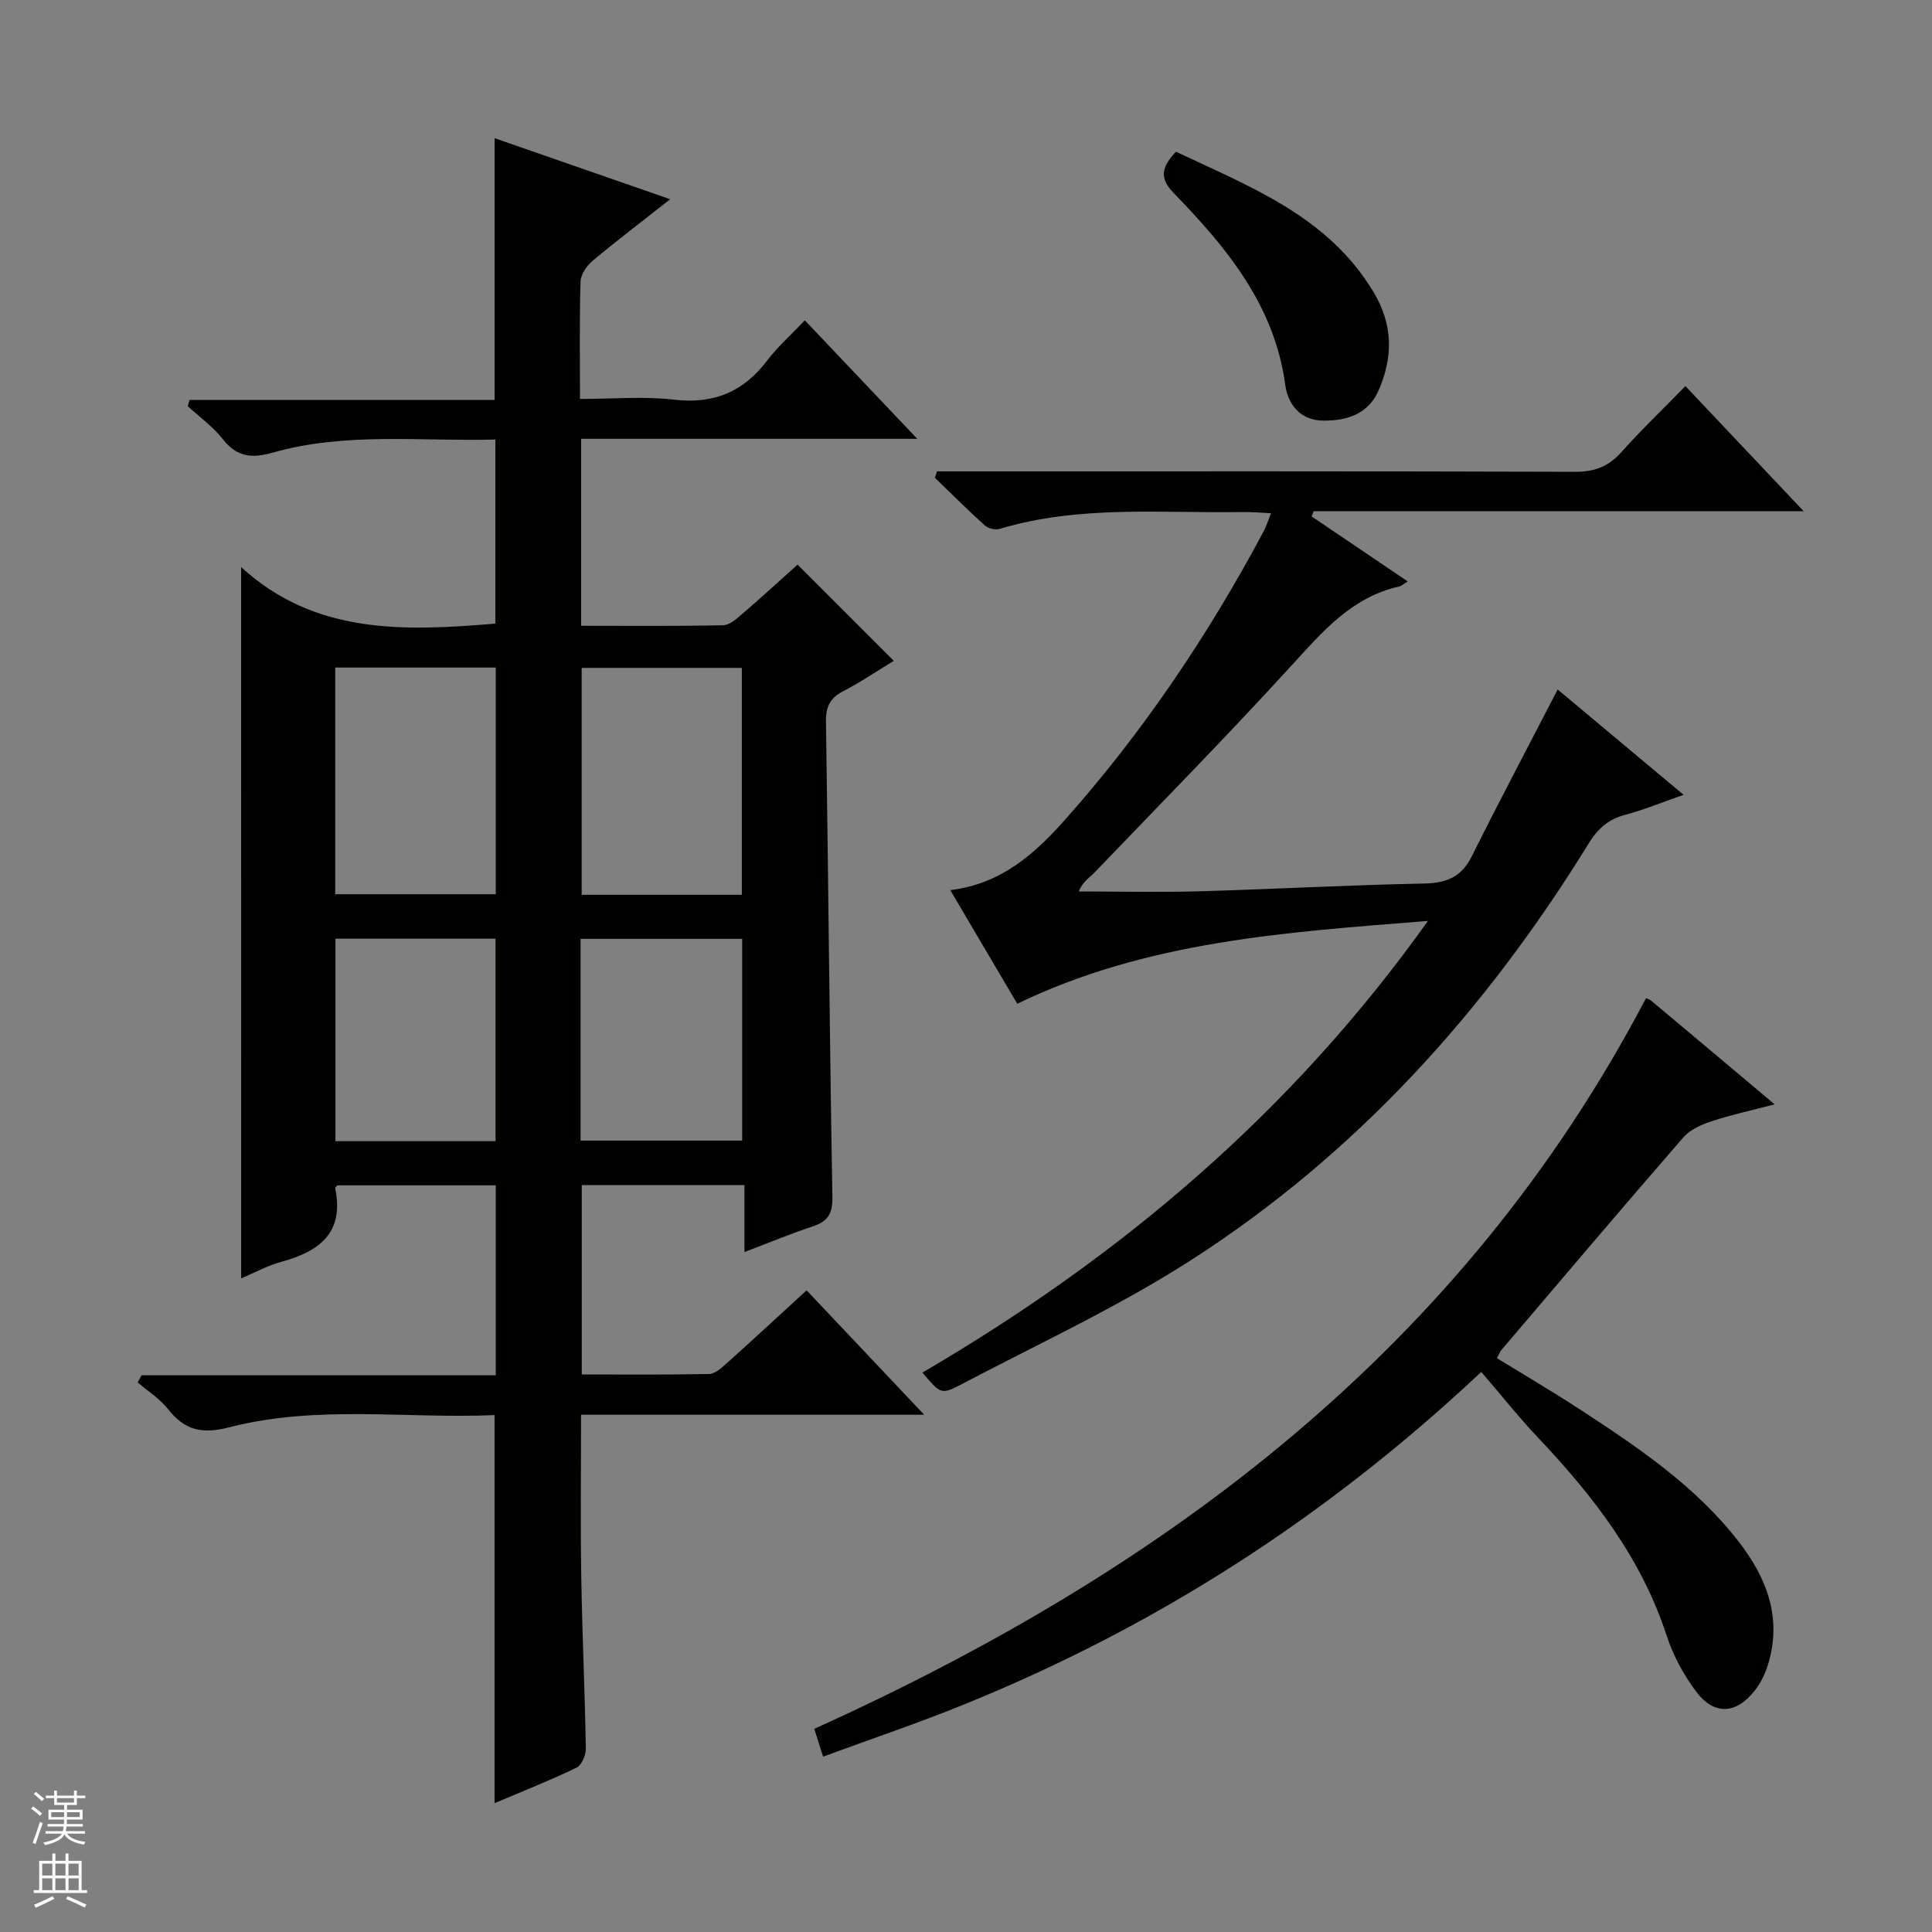 <svg enable-background="new 0 0 400 400" viewBox="0 0 400 400" xmlns="http://www.w3.org/2000/svg"><rect x="0" y="0" width="400" height="400" fill="#808080" stroke="none"/><g fill="#010100"><path d="m49.92 117.41c15.26 13.98 33.67 13.3 52.64 11.7 0-12.49 0-25.02 0-38.11-15.48.42-30.98-1.59-46.11 2.72-4.26 1.21-7.41.94-10.31-2.79-2.02-2.59-4.82-4.58-7.27-6.83.13-.43.26-.87.39-1.3h63.14c0-18.46 0-36.03 0-54.19 11.99 4.17 23.85 8.29 36.36 12.64-5.7 4.48-10.96 8.48-16.02 12.71-1.23 1.03-2.5 2.83-2.54 4.31-.25 7.81-.12 15.64-.12 24.33 6.66 0 13.15-.59 19.48.15 8.29.97 14.43-1.68 19.36-8.21 2.1-2.77 4.76-5.11 7.71-8.22 7.69 8.1 15.07 15.87 23.28 24.53-23.79 0-46.57 0-69.59 0v38.71c9.83 0 19.62.1 29.39-.11 1.4-.03 2.91-1.44 4.13-2.49 3.89-3.34 7.66-6.82 11.29-10.06 6.76 6.76 13.22 13.22 19.92 19.92-3.4 2.06-6.81 4.39-10.46 6.27-2.74 1.42-3.63 3.24-3.58 6.3.49 32.8.75 65.61 1.33 98.41.06 3.54-.96 5.09-4.11 6.13-4.55 1.5-8.98 3.35-14.1 5.29 0-4.82 0-9.18 0-13.86-11.45 0-22.37 0-33.68 0v39.21c8.78 0 17.57.09 26.35-.1 1.25-.03 2.61-1.28 3.68-2.24 5.43-4.86 10.77-9.82 16.52-15.08 8.05 8.52 15.86 16.79 24.35 25.76-24.16 0-47.38 0-71.05 0 0 11.36-.14 22.29.04 33.21.19 11.98.75 23.94.95 35.92.02 1.35-.88 3.44-1.95 3.95-5.48 2.64-11.16 4.88-16.95 7.34 0-26.94 0-53.32 0-80.35-18.24.79-36.79-2.16-54.89 2.52-5.73 1.48-9.28.61-12.75-3.8-1.69-2.14-4.14-3.68-6.25-5.49l.81-1.47h73.33c0-13.42 0-26.18 0-39.33-10.83 0-21.74 0-32.78 0-.08.1-.51.39-.47.59 1.93 9.18-3.21 13.07-11.08 15.23-3 .82-5.81 2.37-8.38 3.45-.01-48.72-.01-97.37-.01-147.27zm19.49 20.8v46.93h33.23c0-15.88 0-31.3 0-46.93-11.1 0-21.88 0-33.23 0zm84.18 47.05c0-15.87 0-31.41 0-46.98-11.25 0-22.16 0-33.16 0v46.98zm-84.14 51.01h33.15c0-14.17 0-28.05 0-41.92-11.24 0-22.14 0-33.15 0zm50.75-.12h33.46c0-14.19 0-27.93 0-41.77-11.3 0-22.32 0-33.46 0z"/><path d="m295.64 190.67c-29.69 2.36-58.1 4.17-85.03 17.14-4.51-7.65-9.1-15.44-13.87-23.52 10.49-1.25 17.47-7.5 23.69-14.49 16.21-18.22 29.75-38.33 41.22-59.84.53-1 .86-2.1 1.5-3.7-2.12-.1-3.86-.27-5.58-.25-16.92.29-33.99-1.5-50.6 3.49-.89.27-2.36-.07-3.05-.69-3.55-3.2-6.93-6.58-10.37-9.9.15-.44.3-.88.45-1.32h5.65c42.15 0 84.3-.05 126.46.09 4.01.01 6.9-1.07 9.56-4.05 4.09-4.58 8.54-8.84 13.28-13.69 8.17 8.65 15.97 16.9 24.49 25.91-34.47 0-67.97 0-101.47 0-.13.36-.27.72-.4 1.08 6.49 4.39 12.98 8.78 19.89 13.45-.81.49-1.25.92-1.76 1.04-9.88 2.22-15.92 9.39-22.38 16.45-13.24 14.49-27.01 28.5-40.61 42.67-1.14 1.19-2.63 2.06-3.34 4.03 8.33 0 16.67.19 25-.04 15.46-.44 30.9-1.3 46.36-1.6 4.64-.09 7.79-1.25 9.96-5.59 5.69-11.42 11.66-22.69 17.81-34.59 8.07 6.75 16.76 14.02 26.07 21.81-4.48 1.56-8.24 3.11-12.13 4.15-3.46.92-5.63 2.85-7.49 5.87-21.33 34.61-48.06 64.29-82.37 86.32-15.18 9.75-31.72 17.39-47.73 25.81-4.03 2.12-4.2 1.8-7.87-2.53 40.79-23.86 76.27-53.65 104.66-93.51z"/><path d="m170.42 363.69c-.68-2.11-1.16-3.62-1.84-5.75 72.89-32.96 134.21-78.83 172.21-151.28.15.07.67.19 1.03.49 8.29 6.93 16.56 13.89 25.6 21.49-4.81 1.26-9.01 2.17-13.07 3.51-2.1.69-4.43 1.72-5.83 3.33-12.66 14.57-25.14 29.3-37.65 44-.31.36-.48.85-.95 1.71 5.76 3.54 11.57 6.95 17.2 10.62 11.99 7.83 23.88 15.82 32.82 27.32 5.88 7.57 9.07 15.86 6.1 25.52-.57 1.86-1.48 3.74-2.67 5.28-3.93 5.06-8.55 5.27-12.33.13-2.52-3.42-4.66-7.36-5.97-11.4-5.24-16.11-15.26-28.99-26.67-41.05-4-4.23-7.62-8.81-11.72-13.57-32.36 30.39-67.66 52.85-107.03 68.83-9.5 3.87-19.24 7.14-29.23 10.82z"/><path d="m243.47 31.41c15.42 7.3 31.38 13.32 40.83 28.93 4.09 6.75 4.18 13.42 1.18 20.37-2.13 4.95-6.44 6.39-11.39 6.38-4.91-.01-7.44-3.35-8-7.47-2.24-16.5-12.19-28.42-23.14-39.71-2.94-3.04-2.5-5.29.52-8.5z"/></g><path d="m6.45 374.46.42-.45c.65.47 1.27.95 1.85 1.44l-.45.49c-.66-.56-1.26-1.06-1.83-1.48m.93 7.33-.63-.26c.55-1.36 1.05-2.8 1.52-4.33.19.1.38.19.59.27-.46 1.29-.95 2.73-1.48 4.32m-.38-10.38.44-.42c.43.34 1.01.82 1.74 1.44l-.49.49c-.53-.51-1.09-1.01-1.69-1.51m2.5.35h1.72v-1.04h.59v1.04h3.52v-1.04h.59v1.04h1.75v.53h-1.75v1.42h-2.03v.97h3.22v2.03h-3.24c0 .35-.01.66-.03.93h3.32v.53h-3.37c-.03.27-.08.58-.15.94h3.96v.53h-3.71c.67.92 1.93 1.48 3.79 1.68-.13.24-.23.44-.29.59-2.13-.38-3.48-1.08-4.04-2.12-.43.97-1.77 1.72-4.03 2.23-.09-.19-.2-.37-.33-.55 2.1-.42 3.37-1.03 3.81-1.83h-3.36v-.53h3.58c.08-.29.13-.61.16-.94h-3.33v-.53h3.39c.02-.27.04-.58.04-.93h-3.23v-2.03h3.25v-.97h-2.07v-1.42h-1.73zm1.12 3.44v1h2.65c.01-.3.02-.44.01-.4v-.25-.35zm1.19-2h3.52v-.91h-3.52zm4.71 2h-2.63v.59c0 .15-.01.28-.01.4h2.64z" fill="#fafafc"/><path d="m13.55 383.74h.63v1.52h2.72v6.07h1.13v.6h-11.05v-.6h1.13v-6.07h2.73v-1.52h.63v1.52h2.1v-1.52zm-2.68 8.83.38.56c-1.24.63-2.53 1.25-3.85 1.85-.1-.21-.21-.42-.34-.63 1.36-.55 2.63-1.15 3.81-1.78m-2.13-4.27h2.1v-2.45h-2.1zm0 3.04h2.1v-2.46h-2.1zm2.72-3.04h2.1v-2.45h-2.1zm0 3.04h2.1v-2.46h-2.1zm6.07 3.6c-1.41-.71-2.7-1.3-3.86-1.78l.35-.56c1.45.62 2.75 1.19 3.88 1.72zm-1.25-9.09h-2.1v2.45h2.1zm-2.09 5.49h2.1v-2.46h-2.1z" fill="#fafafc"/></svg>